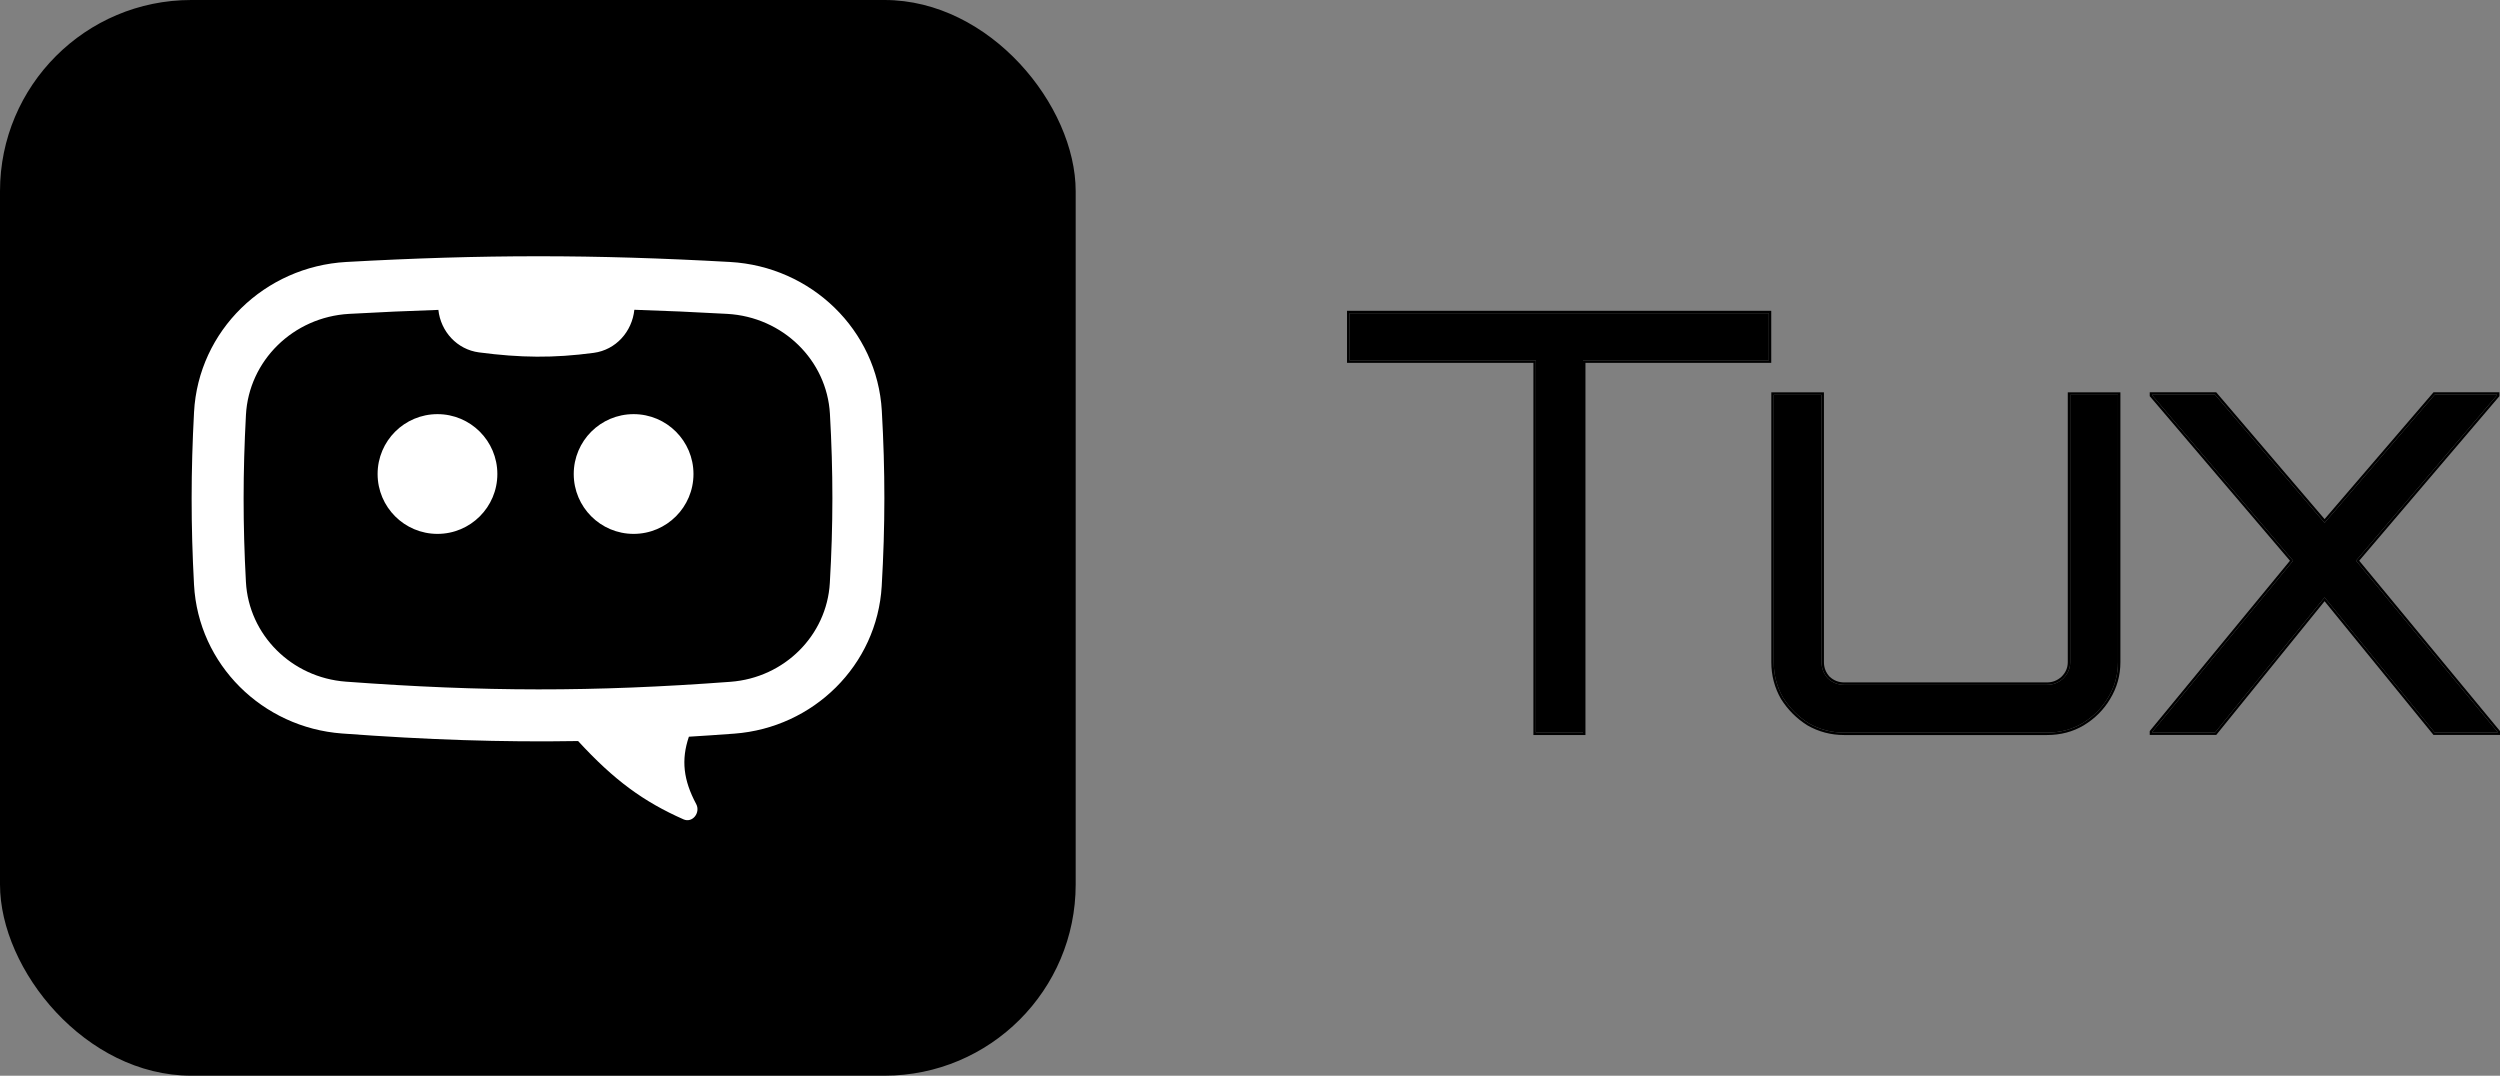 <svg width="1485" height="639" viewBox="0 0 1485 639" fill="none" xmlns="http://www.w3.org/2000/svg">
<rect x="0" y="0" width="1485" height="639" fill="#808080" stroke="none"/>
<path d="M1278.39 435.116V434.77L1362.11 333.051L1278.39 234.792V234.446H1315.75L1380.8 310.562L1446.19 234.446H1483.21V234.792L1399.48 333.051L1483.55 434.77V435.116H1446.19L1380.8 354.848L1315.75 435.116H1278.39Z" fill="black"/>
<path fill-rule="evenodd" clip-rule="evenodd" d="M1276.94 436.56V434.252L1360.23 333.067L1276.94 235.324V233.002H1316.42L1380.8 308.342L1445.52 233.002H1484.65V235.324L1401.37 333.065L1485 434.25V436.56H1445.5L1380.8 357.138L1316.44 436.56H1276.94ZM1380.8 354.848L1446.19 435.116H1483.55V434.77L1399.48 333.051L1483.21 234.792V234.446H1446.19L1380.8 310.562L1315.75 234.446H1278.39V234.792L1362.11 333.051L1278.39 434.77V435.116H1315.75L1380.8 354.848Z" fill="black"/>
<path d="M1095.46 435.169C1087.85 435.169 1080.82 433.324 1074.36 429.634C1068.13 425.713 1063.06 420.638 1059.14 414.41C1055.45 407.952 1053.6 400.917 1053.6 393.306V234.5H1081.97V393.306C1081.97 396.996 1083.24 400.225 1085.78 402.993C1088.55 405.53 1091.77 406.799 1095.46 406.799H1215.87C1219.56 406.799 1222.79 405.53 1225.55 402.993C1228.32 400.225 1229.71 396.996 1229.71 393.306V234.5H1258.08V393.306C1258.08 400.917 1256.12 407.952 1252.19 414.41C1248.5 420.638 1243.43 425.713 1236.97 429.634C1230.74 433.324 1223.71 435.169 1215.87 435.169H1095.46Z" fill="black"/>
<path fill-rule="evenodd" clip-rule="evenodd" d="M1073.62 430.872L1073.59 430.856C1067.18 426.82 1061.95 421.591 1057.91 415.18L1057.9 415.154L1057.88 415.127C1054.06 408.445 1052.16 401.162 1052.16 393.306V233.055H1083.42V393.306C1083.42 396.607 1084.53 399.475 1086.8 401.971C1089.3 404.24 1092.16 405.355 1095.46 405.355H1215.87C1219.18 405.355 1222.05 404.233 1224.56 401.949C1227.06 399.44 1228.26 396.578 1228.26 393.306V233.055H1259.52V393.306C1259.52 401.177 1257.49 408.469 1253.43 415.153C1249.62 421.591 1244.37 426.831 1237.72 430.868L1237.71 430.872L1237.71 430.876C1231.24 434.71 1223.95 436.614 1215.87 436.614H1095.46C1087.61 436.614 1080.33 434.706 1073.64 430.888L1073.62 430.872ZM1252.19 414.41C1256.12 407.952 1258.08 400.917 1258.08 393.306V234.5H1229.71V393.306C1229.71 396.996 1228.32 400.225 1225.55 402.993C1222.79 405.53 1219.56 406.799 1215.87 406.799H1095.46C1091.77 406.799 1088.55 405.53 1085.78 402.993C1083.24 400.225 1081.97 396.996 1081.97 393.306V234.5H1053.6V393.306C1053.6 400.917 1055.45 407.952 1059.14 414.41C1063.06 420.638 1068.13 425.713 1074.36 429.634C1080.82 433.324 1087.85 435.169 1095.46 435.169H1215.87C1223.71 435.169 1230.74 433.324 1236.97 429.634C1243.43 425.713 1248.5 420.638 1252.19 414.41Z" fill="black"/>
<path d="M912.288 435.17V214.087H801.573V186.062H1050.68V214.087H940.312V435.17H912.288Z" fill="black"/>
<path fill-rule="evenodd" clip-rule="evenodd" d="M910.843 436.614V215.531H800.129V184.618H1052.12V215.531H941.756V436.614H910.843ZM940.312 214.087H1050.68V186.062H801.573V214.087H912.288V435.17H940.312V214.087Z" fill="black"/>
<rect width="638.958" height="638.958" rx="113.592" fill="black"/>
<path fill-rule="evenodd" clip-rule="evenodd" d="M260.398 184.075C243.311 184.628 225.784 185.415 207.443 186.434C174.09 188.287 147.805 214.351 146.091 246.445C144.267 280.583 144.228 311.455 146.08 345.692C147.773 376.979 173.048 402.506 205.472 404.905C287.05 410.942 352.304 411.08 433.889 404.99C466.026 402.591 491.107 377.343 492.916 346.313C494.939 311.617 494.937 280.356 492.973 245.788C491.169 214.055 465.077 188.293 431.924 186.44C412.803 185.371 394.57 184.559 376.801 184.003C375.466 196.97 365.828 207.837 352.689 209.591C328.765 212.784 309.11 212.545 284.54 209.322C271.487 207.609 261.78 196.931 260.398 184.075ZM205.73 155.606C157.283 158.298 117.848 196.346 115.26 244.798C113.379 280.011 113.337 311.989 115.25 347.36C117.813 394.739 155.874 432.195 203.193 435.696C253.476 439.418 297.795 440.939 343.392 440.182C364.871 463.524 382.208 476.16 406.018 486.697C411.327 489.046 416.264 482.698 413.524 477.58C405.969 463.463 404.502 451.423 409.198 437.604C418.024 437.073 427.006 436.465 436.187 435.78C483.18 432.271 520.996 395.154 523.739 348.11C525.832 312.219 525.829 279.773 523.798 244.037C521.064 195.915 481.771 158.302 433.647 155.612C352.464 151.075 286.826 151.1 205.73 155.606ZM295.426 281.563C295.426 301.205 279.503 317.127 259.862 317.127C240.221 317.127 224.298 301.205 224.298 281.563C224.298 261.922 240.221 246 259.862 246C279.503 246 295.426 261.922 295.426 281.563ZM376.362 317.127C396.003 317.127 411.926 301.205 411.926 281.563C411.926 261.922 396.003 246 376.362 246C356.721 246 340.798 261.922 340.798 281.563C340.798 301.205 356.721 317.127 376.362 317.127Z" fill="white"/>
</svg>
